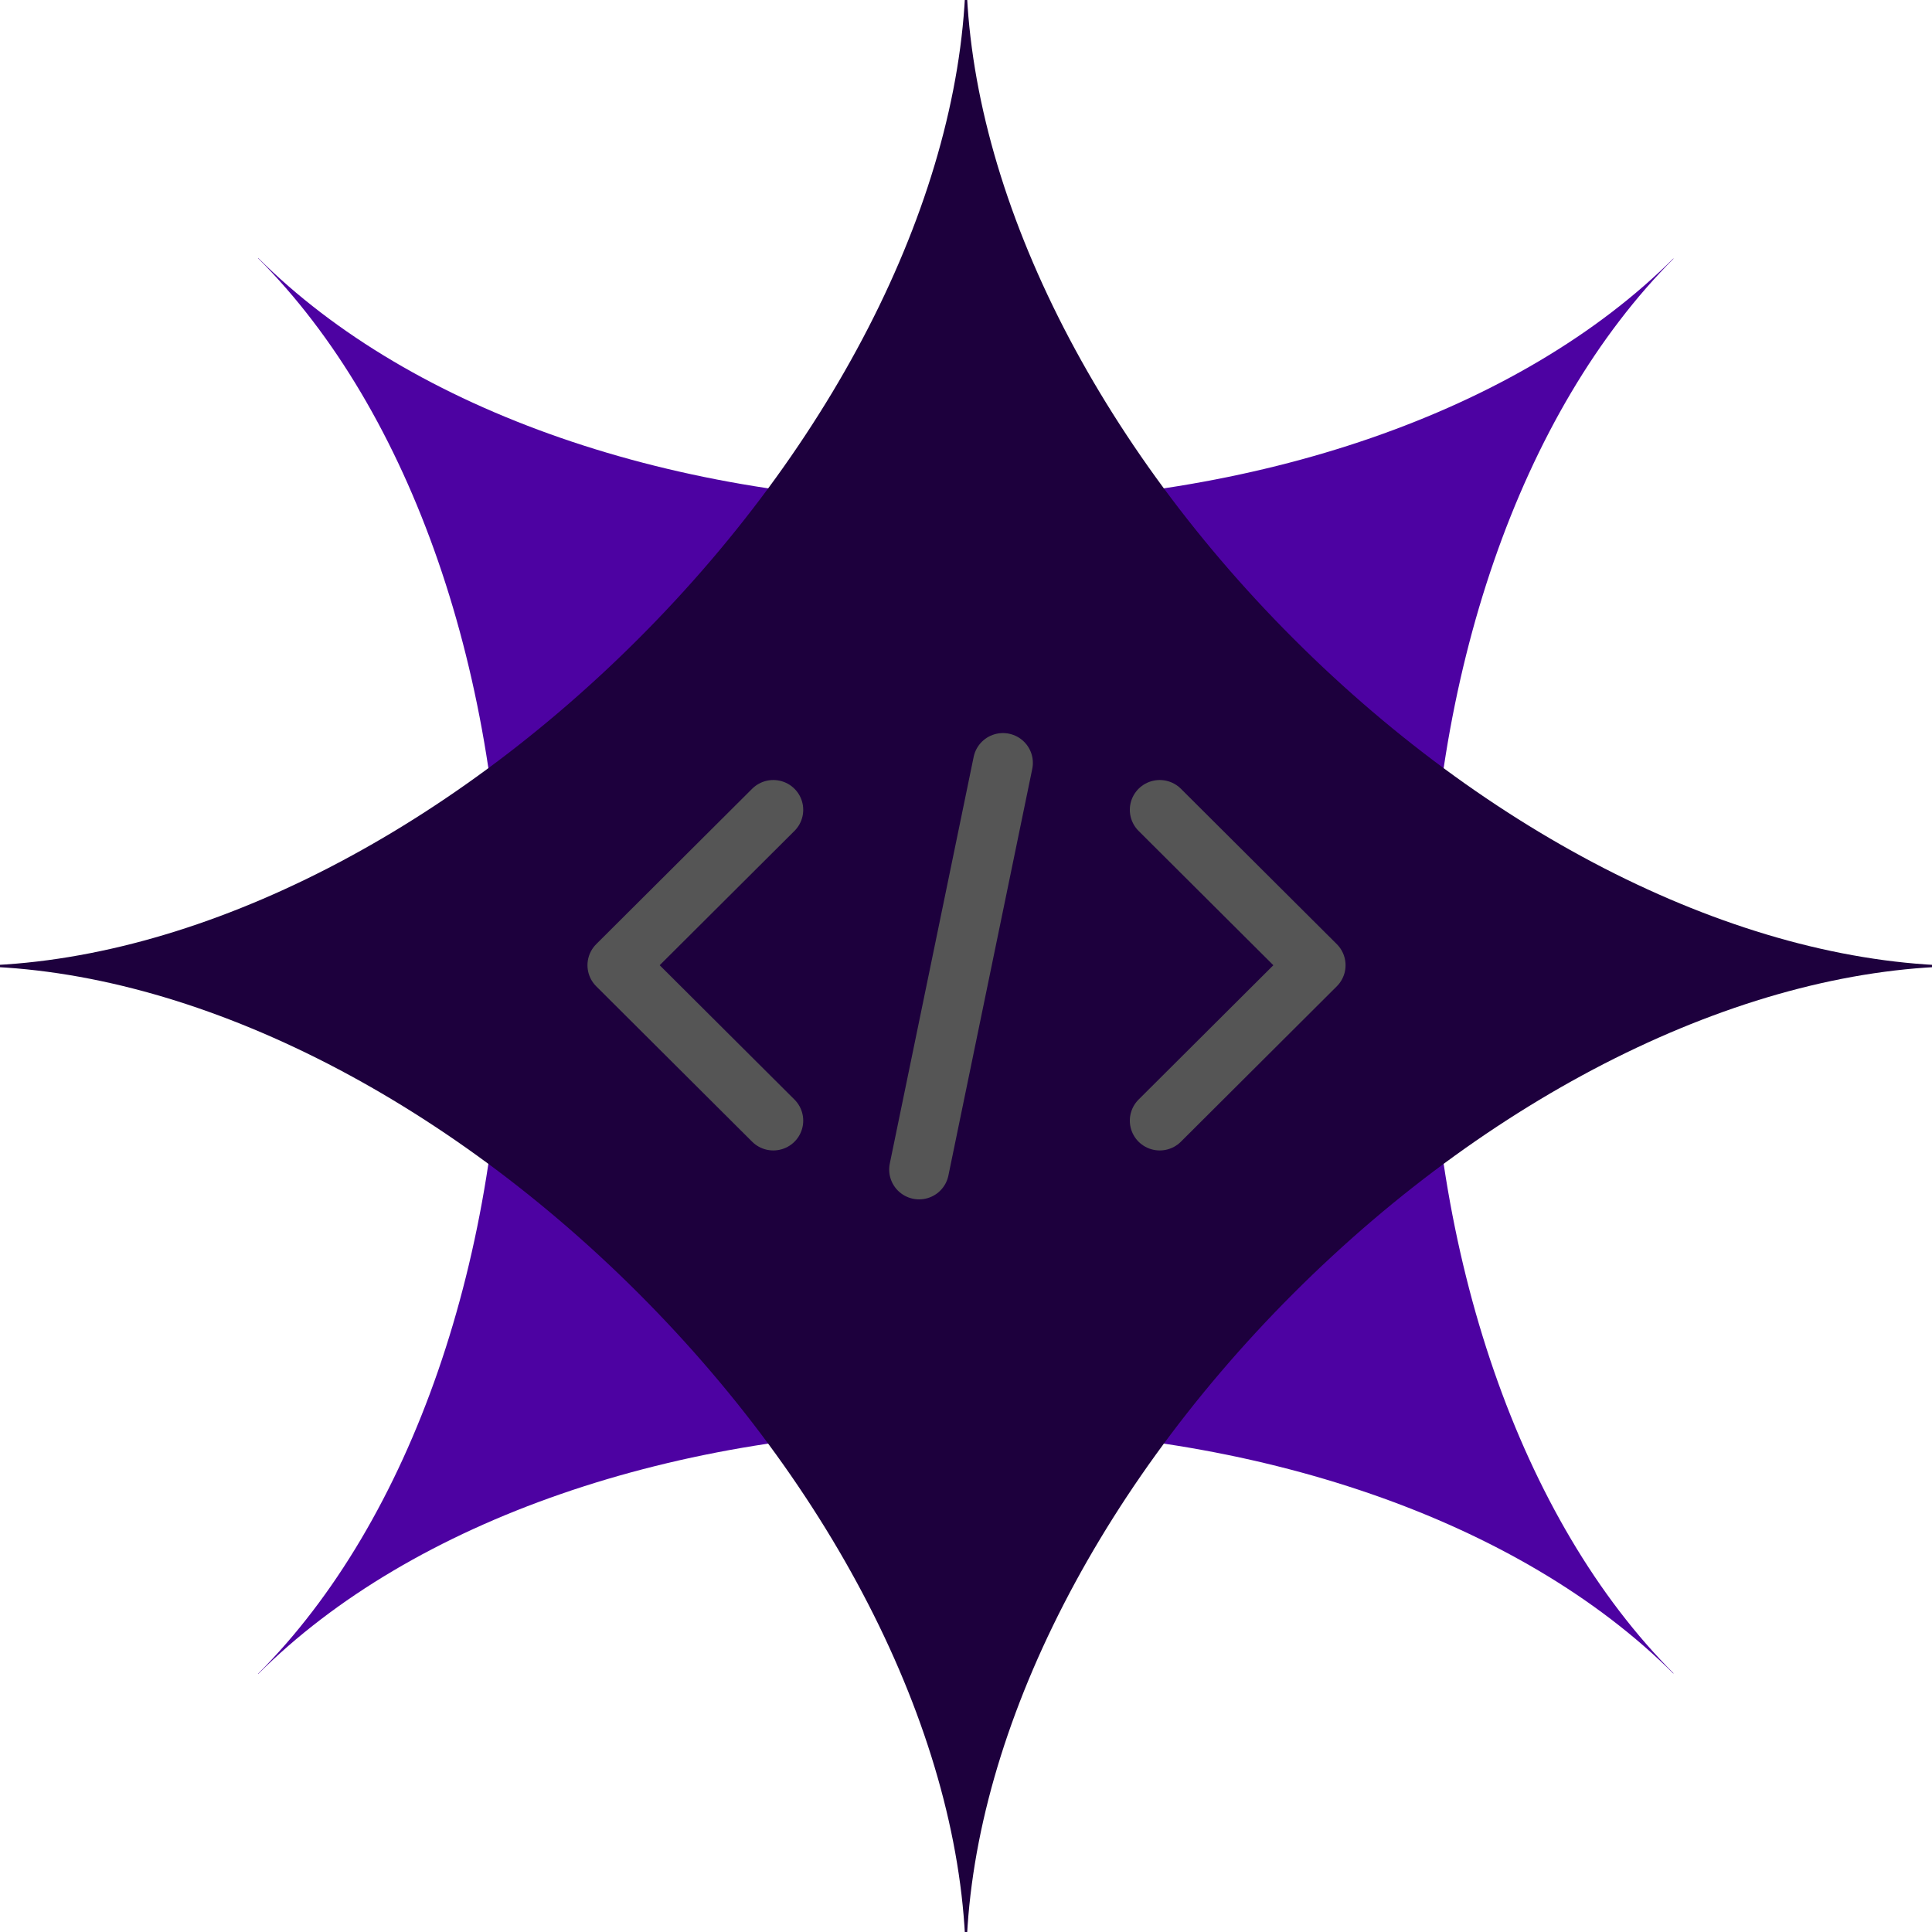 <svg xmlns="http://www.w3.org/2000/svg" xmlns:xlink="http://www.w3.org/1999/xlink" width="500" zoomAndPan="magnify" viewBox="0 0 375 375" height="500" preserveAspectRatio="xMidYMid meet" version="1.0"><defs><clipPath id="ca7d3548e0"><path d="M 50 50 L 325 50 L 325 325 L 50 325 Z M 50 50 " clip-rule="nonzero"/></clipPath><clipPath id="bd2fe31218"><path d="M -87.312 187.496 L 187.398 -87.215 L 462.109 187.496 L 187.398 462.207 Z M -87.312 187.496 " clip-rule="nonzero"/></clipPath><clipPath id="824f70003c"><path d="M -87.312 187.496 L 187.398 -87.215 L 462.109 187.496 L 187.398 462.207 Z M -87.312 187.496 " clip-rule="nonzero"/></clipPath><clipPath id="9e9ce7e831"><path d="M 219 151 L 261.785 151 L 261.785 224 L 219 224 Z M 219 151 " clip-rule="nonzero"/></clipPath></defs><g clip-path="url(#ca7d3548e0)"><g clip-path="url(#bd2fe31218)"><g clip-path="url(#824f70003c)"><path fill="#4d02a2" d="M 187.504 97.625 C 131.25 97.621 79.891 79.844 50.113 50.066 L 50.074 50.105 C 79.852 79.883 97.629 131.242 97.633 187.496 C 97.629 243.746 79.852 295.105 50.074 324.887 L 50.113 324.926 C 79.895 295.148 131.254 277.367 187.504 277.367 C 243.75 277.367 295.113 295.148 324.887 324.926 L 324.93 324.883 C 295.152 295.105 277.375 243.746 277.375 187.496 C 277.375 131.246 295.152 79.887 324.934 50.109 L 324.895 50.07 C 295.113 79.848 243.75 97.625 187.504 97.625 Z M 187.504 97.625 " fill-opacity="1" fill-rule="nonzero"/></g></g></g><path fill="#1d003d" d="M 251.051 123.953 C 211.277 84.176 187.531 35.285 187.531 -6.824 L 187.473 -6.824 C 187.473 35.285 163.727 84.176 123.953 123.953 C 84.176 163.727 35.289 187.473 -6.824 187.473 L -6.824 187.531 C 35.289 187.531 84.176 211.277 123.953 251.051 C 163.727 290.824 187.473 339.711 187.473 381.824 L 187.531 381.824 C 187.531 339.711 211.277 290.824 251.051 251.051 C 290.824 211.277 339.711 187.531 381.824 187.531 L 381.824 187.477 C 339.711 187.473 290.824 163.727 251.051 123.953 Z M 251.051 123.953 " fill-opacity="1" fill-rule="nonzero"/><path stroke-linecap="round" transform="matrix(0.298, 0, 0, 0.297, 112.765, -50.983)" fill="none" stroke-linejoin="round" d="M 125.284 700.91 L 23.721 802.465 L 125.284 904.034 " stroke="#555555" stroke-width="38.966" stroke-opacity="1" stroke-miterlimit="4"/><g clip-path="url(#9e9ce7e831)"><path stroke-linecap="round" transform="matrix(0.298, 0, 0, 0.297, 112.765, -50.983)" fill="none" stroke-linejoin="round" d="M 376.976 700.91 L 478.527 802.465 L 376.976 904.034 " stroke="#555555" stroke-width="38.966" stroke-opacity="1" stroke-miterlimit="4"/></g><path stroke-linecap="round" transform="matrix(0.298, 0, 0, 0.297, 112.765, -50.983)" fill="none" stroke-linejoin="round" d="M 274.862 670.23 L 220.236 936.004 " stroke="#555555" stroke-width="38.966" stroke-opacity="1" stroke-miterlimit="4"/></svg>